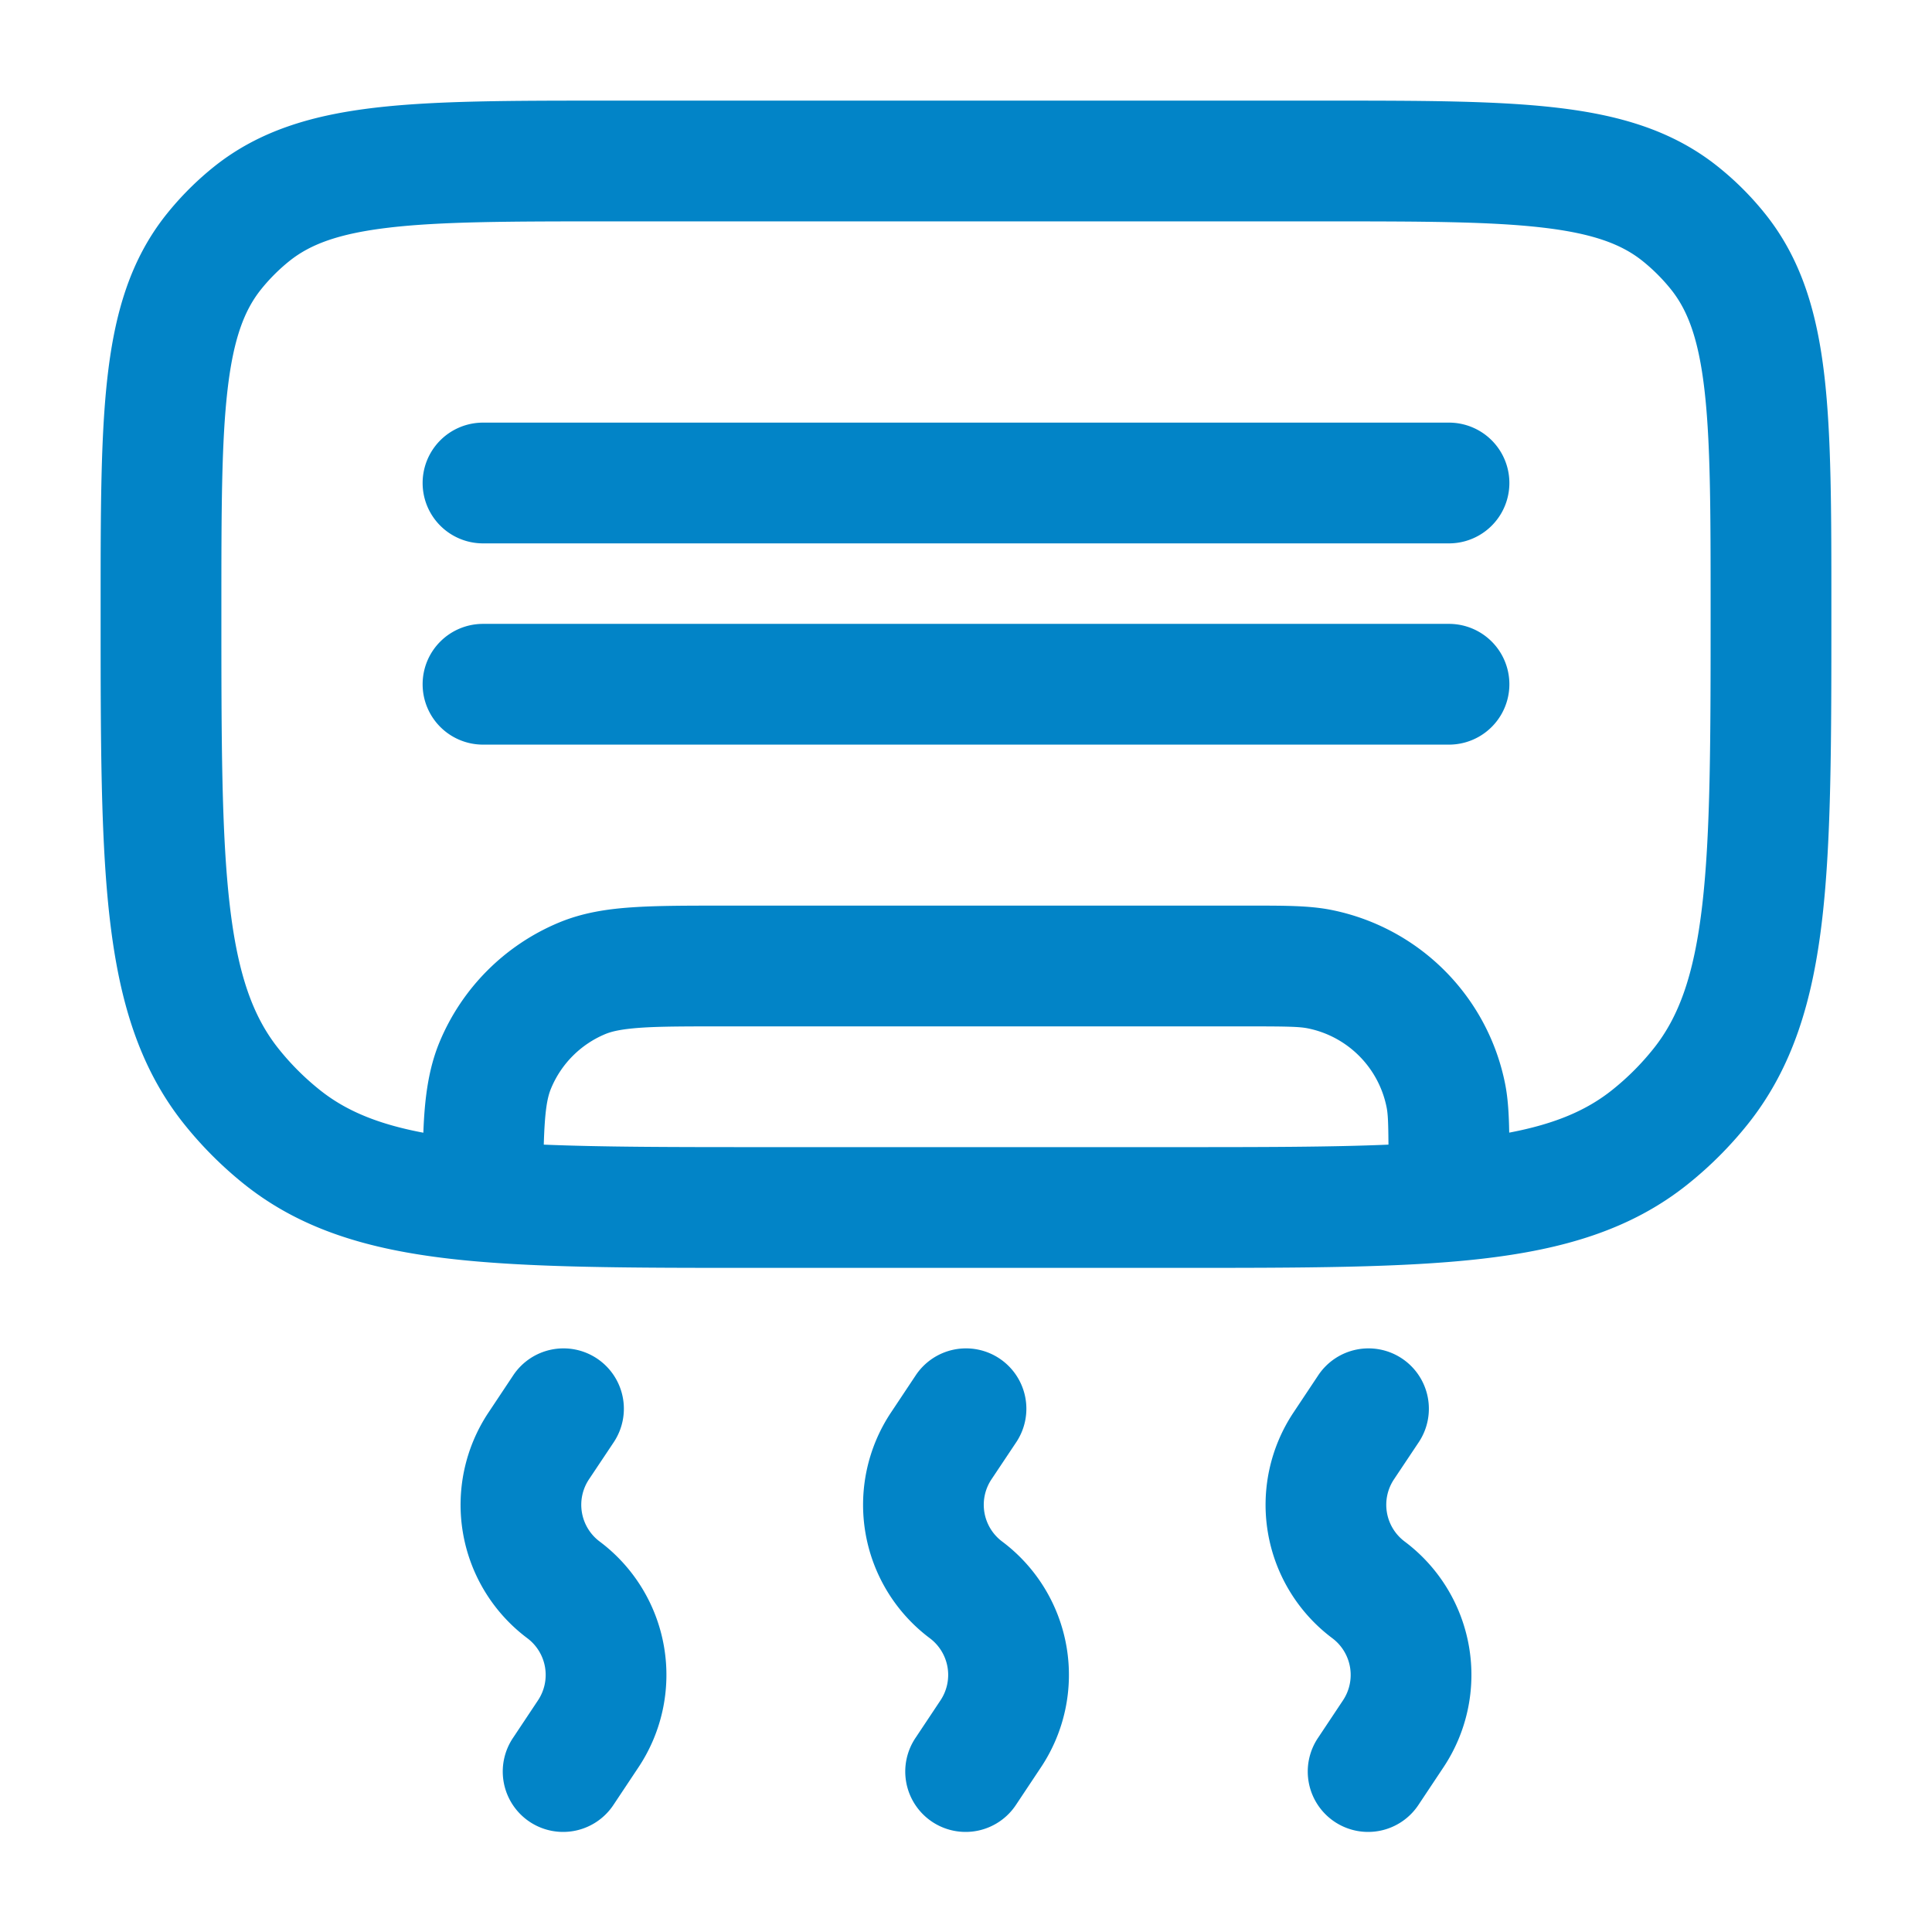 <svg xmlns="http://www.w3.org/2000/svg" width="1em" height="1em" viewBox="0 0 24 24"><path fill="#0284c7" d="M5.25 8.5A.75.75 0 0 1 6 7.75h12a.75.75 0 0 1 0 1.5H6a.75.75 0 0 1-.75-.75M6 5.25a.75.75 0 0 0 0 1.5h12a.75.75 0 0 0 0-1.5z"/><path fill="#0284c7" fill-rule="evenodd" d="M7.525 1.25h8.95c1.168 0 2.109 0 2.858.087c.776.09 1.44.28 2.005.731q.33.263.594.594c.45.565.641 1.23.731 2.005c.087.749.087 1.69.087 2.858v.094c0 1.57 0 2.812-.114 3.797c-.117 1.01-.363 1.844-.922 2.546q-.334.418-.752.752c-.702.56-1.536.805-2.546.922c-.985.114-2.228.114-3.797.114H9.381c-1.57 0-2.812 0-3.797-.114c-1.01-.117-1.844-.363-2.546-.922a4.8 4.8 0 0 1-.752-.752c-.56-.702-.805-1.536-.922-2.546c-.114-.985-.114-2.228-.114-3.797v-.094c0-1.168 0-2.109.087-2.858c.09-.776.28-1.44.731-2.005a3.8 3.8 0 0 1 .594-.594c.565-.45 1.23-.641 2.005-.731c.749-.087 1.69-.087 2.858-.087M4.839 2.827c-.637.074-.986.21-1.242.414a2.3 2.3 0 0 0-.356.356c-.204.256-.34.605-.414 1.242c-.076.653-.077 1.507-.077 2.732c0 1.628.001 2.784.104 3.672c.101.872.292 1.39.605 1.783q.228.286.515.515c.311.248.702.42 1.285.53c.015-.414.06-.784.2-1.123a2.75 2.75 0 0 1 1.488-1.489c.29-.12.59-.167.907-.188c.305-.021.676-.021 1.12-.021h6.6c.392 0 .695 0 .962.053a2.75 2.75 0 0 1 2.161 2.16c.036.181.047.378.051.607c.58-.11.968-.282 1.278-.529q.286-.228.515-.515c.313-.392.504-.91.605-1.783c.103-.888.104-2.044.104-3.672c0-1.225-.001-2.079-.077-2.732c-.074-.637-.21-.986-.414-1.242a2.3 2.3 0 0 0-.356-.356c-.256-.204-.605-.34-1.242-.414c-.653-.076-1.507-.077-2.732-.077H7.57c-1.225 0-2.079.001-2.732.077m12.41 11.392c-.002-.28-.007-.383-.023-.463a1.25 1.25 0 0 0-.982-.982c-.103-.02-.244-.024-.744-.024H9c-.476 0-.796 0-1.043.017c-.241.017-.358.046-.436.078a1.25 1.25 0 0 0-.676.677c-.048.115-.078.282-.09.697c.724.03 1.595.031 2.674.031h5.142c1.08 0 1.954 0 2.678-.031" clip-rule="evenodd"/><path fill="#0284c7" d="M7.416 16.876a.75.75 0 0 1 .208 1.04l-.307.46a.57.57 0 0 0 .133.774a2.07 2.07 0 0 1 .48 2.806l-.306.46a.75.75 0 1 1-1.248-.832l.306-.46a.57.57 0 0 0-.132-.774a2.07 2.07 0 0 1-.48-2.806l.306-.46a.75.75 0 0 1 1.04-.208m5 0a.75.75 0 0 1 .208 1.04l-.307.46a.57.57 0 0 0 .133.774a2.07 2.07 0 0 1 .48 2.806l-.306.46a.75.75 0 1 1-1.248-.832l.306-.46a.57.57 0 0 0-.132-.774a2.07 2.07 0 0 1-.48-2.806l.306-.46a.75.75 0 0 1 1.04-.208m5 0a.75.75 0 0 1 .208 1.04l-.307.46a.57.57 0 0 0 .133.774a2.07 2.07 0 0 1 .48 2.806l-.306.46a.75.75 0 1 1-1.248-.832l.306-.46a.57.57 0 0 0-.132-.774a2.07 2.07 0 0 1-.48-2.806l.306-.46a.75.75 0 0 1 1.04-.208"/></svg>